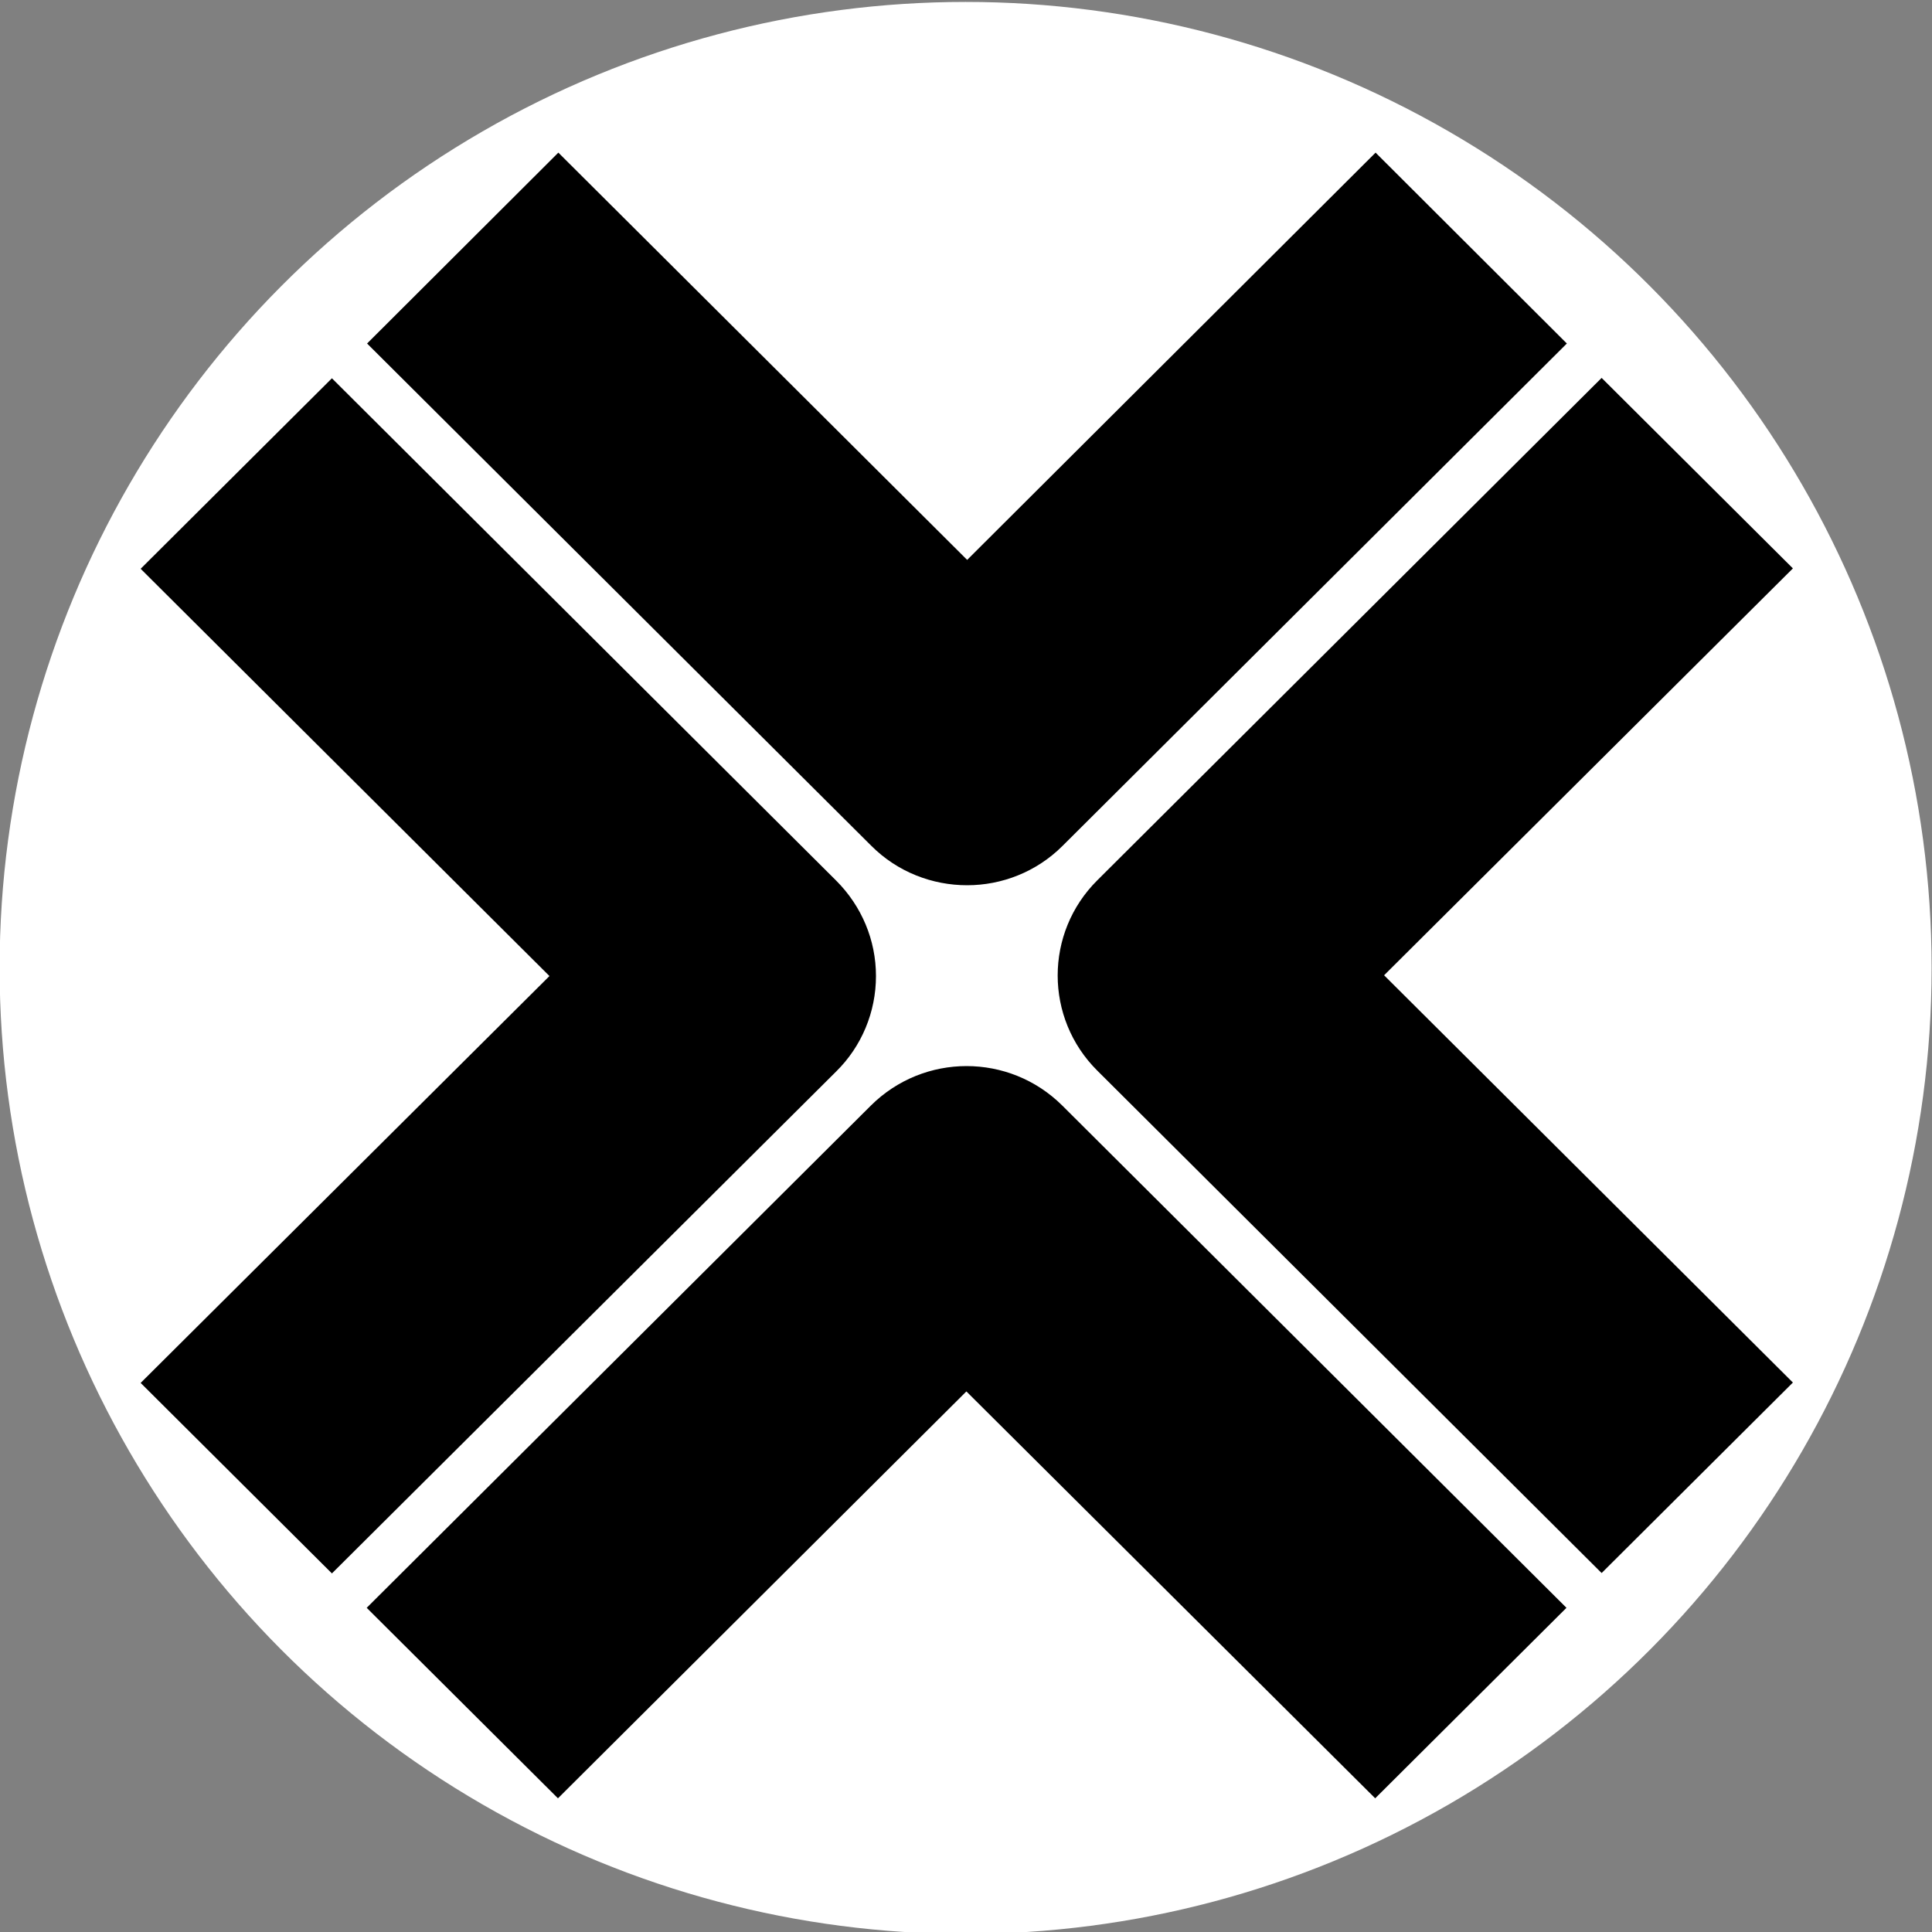 <?xml version="1.0" encoding="utf-8"?>
<!-- Generator: Adobe Illustrator 27.5.0, SVG Export Plug-In . SVG Version: 6.00 Build 0)  -->
<svg version="1.1" id="Layer_1" xmlns="http://www.w3.org/2000/svg" xmlns:xlink="http://www.w3.org/1999/xlink" x="0px" y="0px"
	 viewBox="0 0 500 500" style="enable-background:new 0 0 500 500;" xml:space="preserve">
<rect x="0" y="0" width="500" height="500" fill="#808080" stroke="none"/>
<style type="text/css">
	.st0{fill:#FFFFFF;}
	.st1{clip-path:url(#SVGID_00000164512229174515470700000005010068621645826960_);}
</style>
<circle class="st0" cx="249.9" cy="250.5" r="250"/>
<g>
	<g>
		<defs>
			<rect id="SVGID_1_" x="17.1" y="8.4" width="471.7" height="477.8"/>
		</defs>
		<clipPath id="SVGID_00000003783156974003288630000004905381009585385100_">
			<use xlink:href="#SVGID_1_"  style="overflow:visible;"/>
		</clipPath>
		<path style="clip-path:url(#SVGID_00000003783156974003288630000004905381009585385100_);" d="M275,218.9l130.5-130L356,39.5
			L250.3,144.9L144.5,39.5L95,88.9l130.5,130c6.8,6.8,15.8,10.2,24.8,10.2C259.2,229.1,268.2,225.7,275,218.9 M464,357.8
			L358.2,252.4L464,147.1l-49.5-49.3L284,227.8c-13.7,13.6-13.7,35.7,0,49.3l130.5,130L464,357.8z M250.1,360.1l105.8,105.3
			l49.5-49.3l-130.5-130c-13.7-13.6-35.8-13.6-49.5,0l-130.5,130l49.5,49.3L250.1,360.1z M216.4,277.3c6.6-6.5,10.3-15.4,10.3-24.7
			c0-9.3-3.7-18.1-10.3-24.7L85.9,97.9l-49.5,49.3l105.8,105.4L36.4,357.9l49.5,49.3L216.4,277.3z"/>
	</g>
</g>
</svg>
